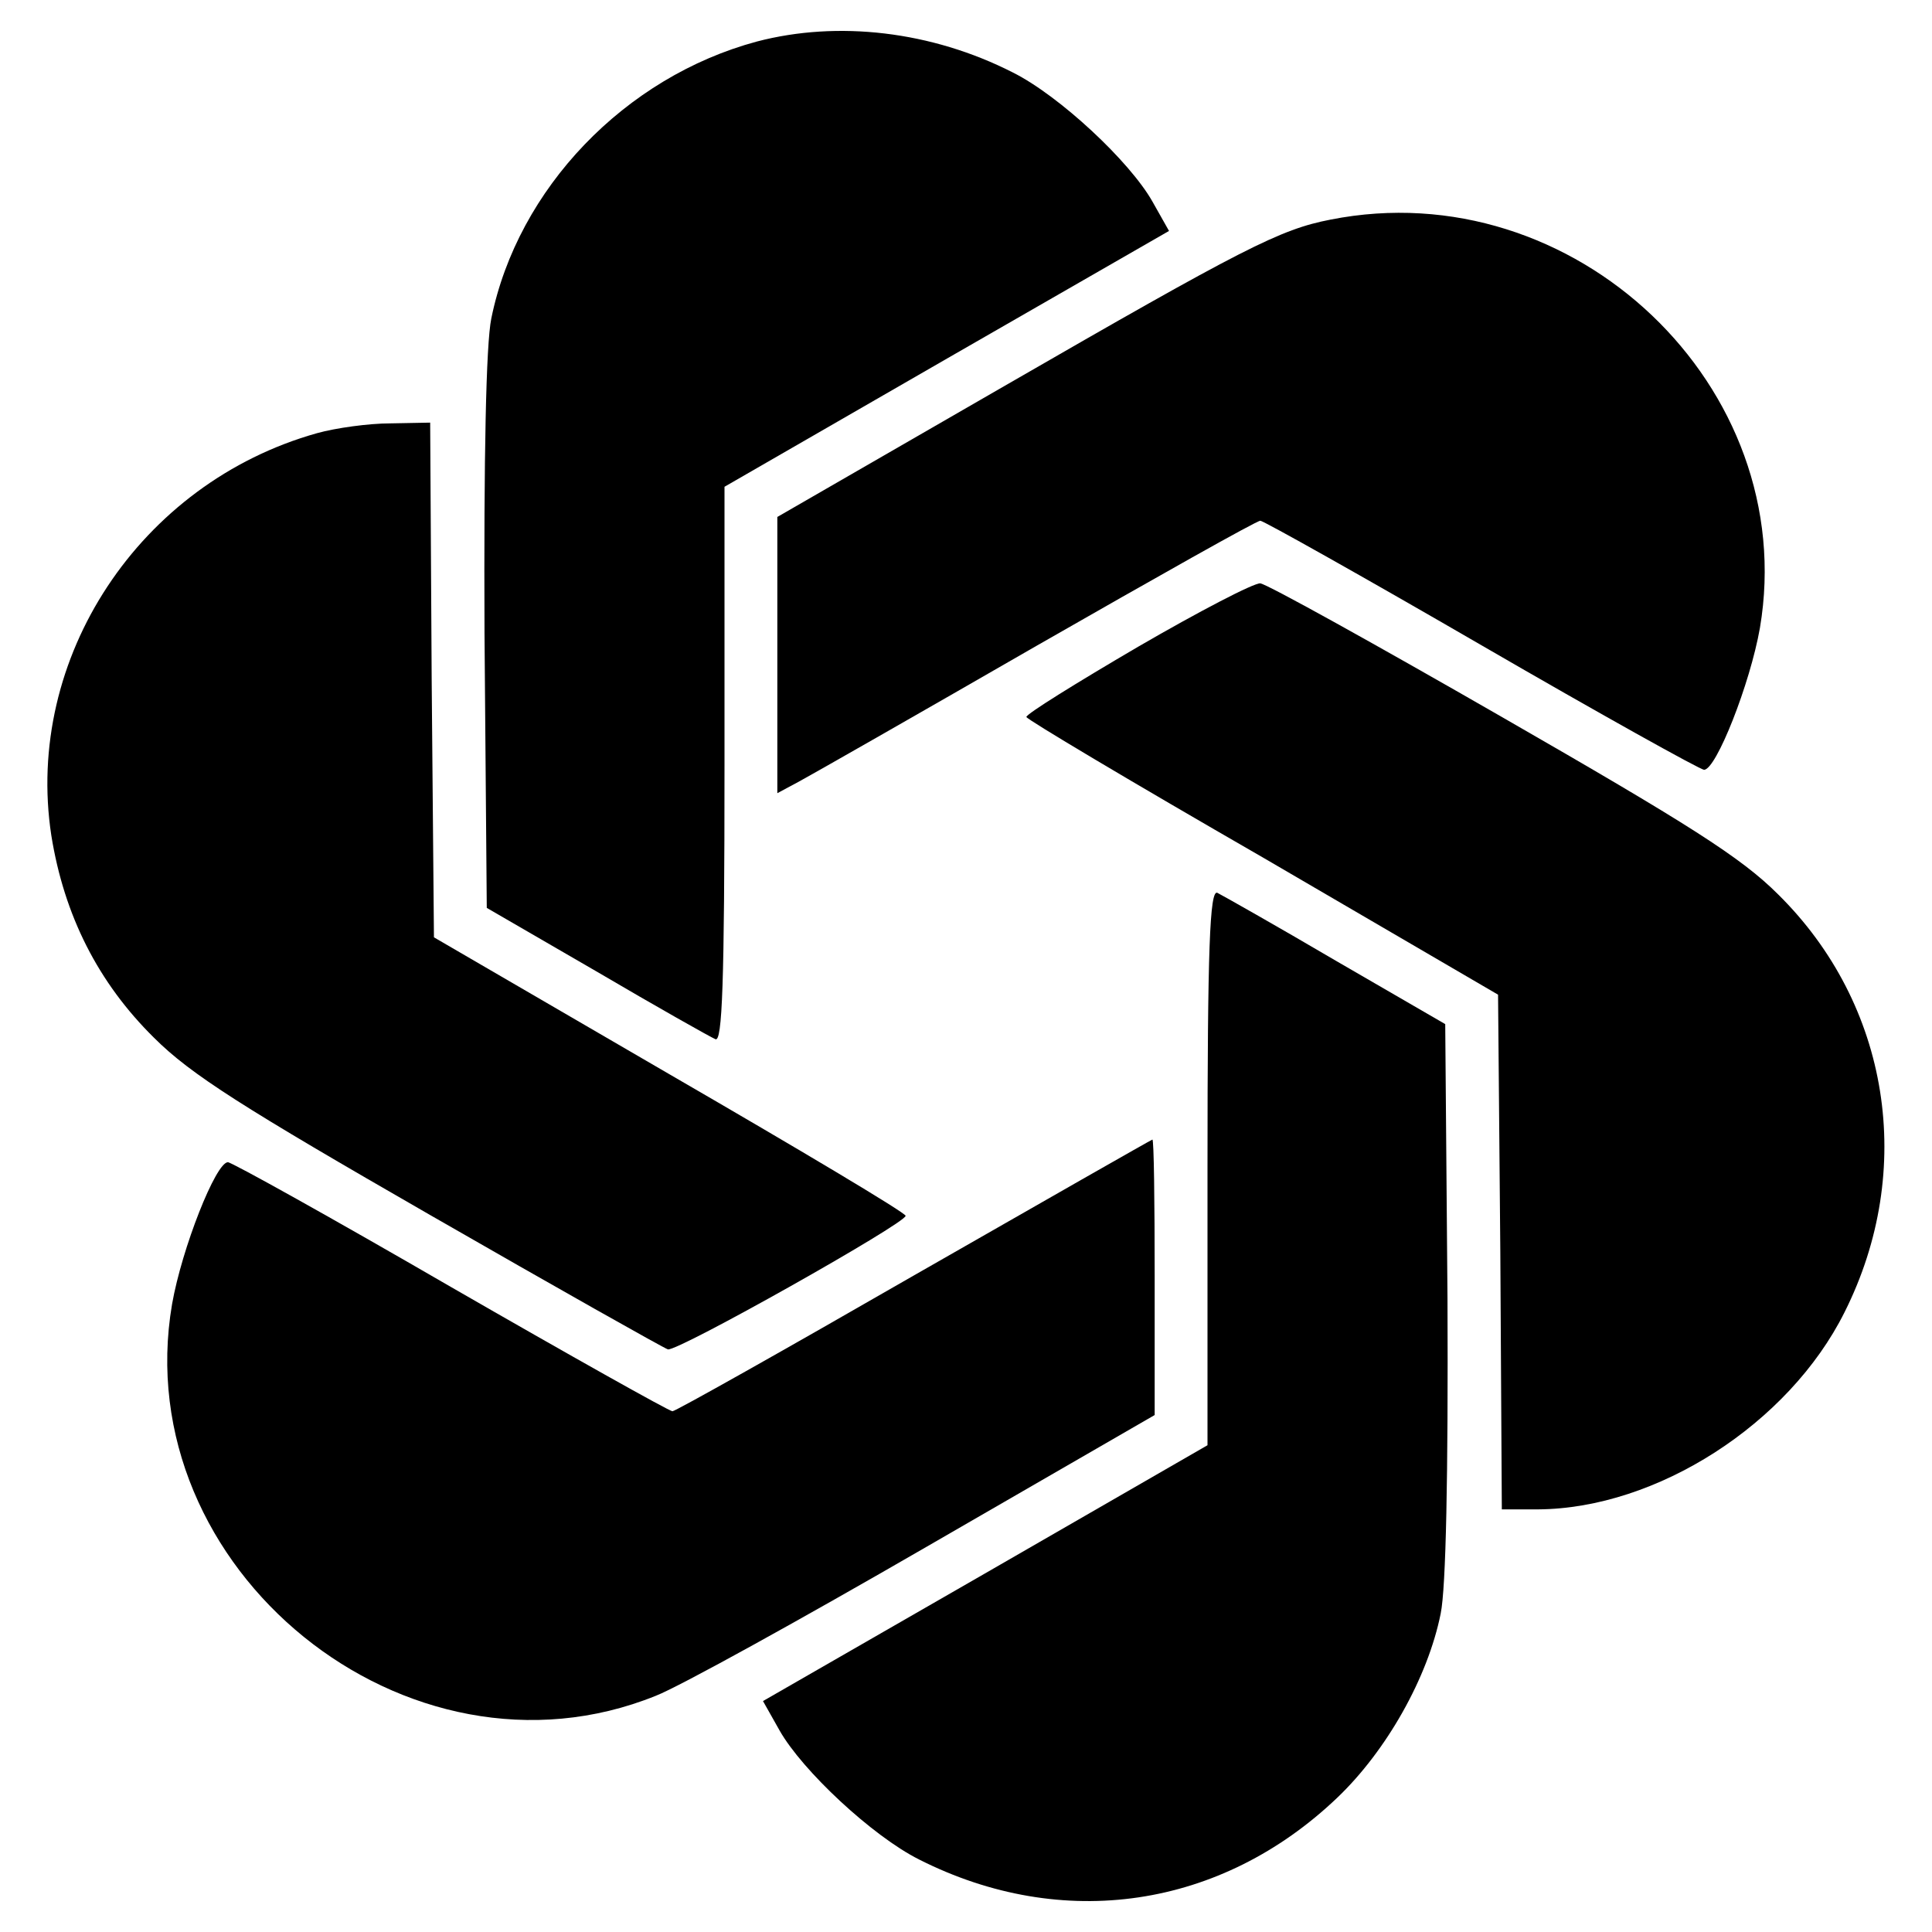 <?xml version="1.0" standalone="no"?>
<!DOCTYPE svg PUBLIC "-//W3C//DTD SVG 20010904//EN"
 "http://www.w3.org/TR/2001/REC-SVG-20010904/DTD/svg10.dtd">
<svg version="1.0" xmlns="http://www.w3.org/2000/svg"
 width="256pt" height="256pt" viewBox="0 0 256 256"
 preserveAspectRatio="xMidYMid meet">

<g transform="translate(0,256) scale(0.1,-0.1)"
fill="#000000" stroke="none">
<path d="M1003 2505 c-175 -47 -317 -195 -352 -367 -7 -34 -10 -183 -9 -417
l3 -364 145 -84 c80 -47 151 -87 158 -90 9 -4 12 73 12 363 l0 369 295 170
294 169 -22 39 c-30 53 -123 140 -185 171 -108 55 -232 69 -339 41z"/>
<path d="M1763 2269 c-67 -13 -114 -37 -433 -221 l-300 -173 0 -183 0 -183 28
15 c15 8 157 89 315 180 159 91 292 166 297 166 4 0 136 -74 293 -165 157 -91
290 -165 295 -165 16 0 61 114 74 188 54 319 -246 605 -569 541z"/>
<path d="M420 1986 c-235 -66 -388 -298 -352 -533 17 -106 62 -195 136 -268
49 -49 119 -93 366 -235 167 -96 309 -176 315 -178 13 -3 315 167 315 177 0 4
-141 88 -312 187 l-313 182 -3 341 -2 341 -53 -1 c-28 0 -72 -6 -97 -13z"/>
<path d="M1508 1703 c-82 -48 -148 -89 -148 -93 0 -3 141 -87 313 -186 l312
-182 3 -341 2 -341 48 0 c157 1 332 113 406 261 95 189 60 408 -88 554 -49 49
-119 93 -366 235 -167 96 -311 176 -320 177 -8 1 -81 -37 -162 -84z"/>
<path d="M1600 1014 l0 -369 -295 -170 -294 -169 22 -39 c30 -53 123 -140 185
-171 190 -96 400 -65 554 82 65 62 120 159 137 244 7 34 10 183 9 417 l-3 364
-145 84 c-80 47 -151 87 -157 90 -10 4 -13 -73 -13 -363z"/>
<path d="M1211 870 c-172 -99 -316 -180 -320 -180 -4 0 -136 74 -294 165 -157
91 -290 165 -295 165 -16 0 -61 -114 -74 -188 -60 -351 312 -652 641 -519 31
12 192 101 358 197 l303 175 0 183 c0 100 -1 182 -3 182 -1 0 -143 -81 -316
-180z"/>
</g>
</svg>
